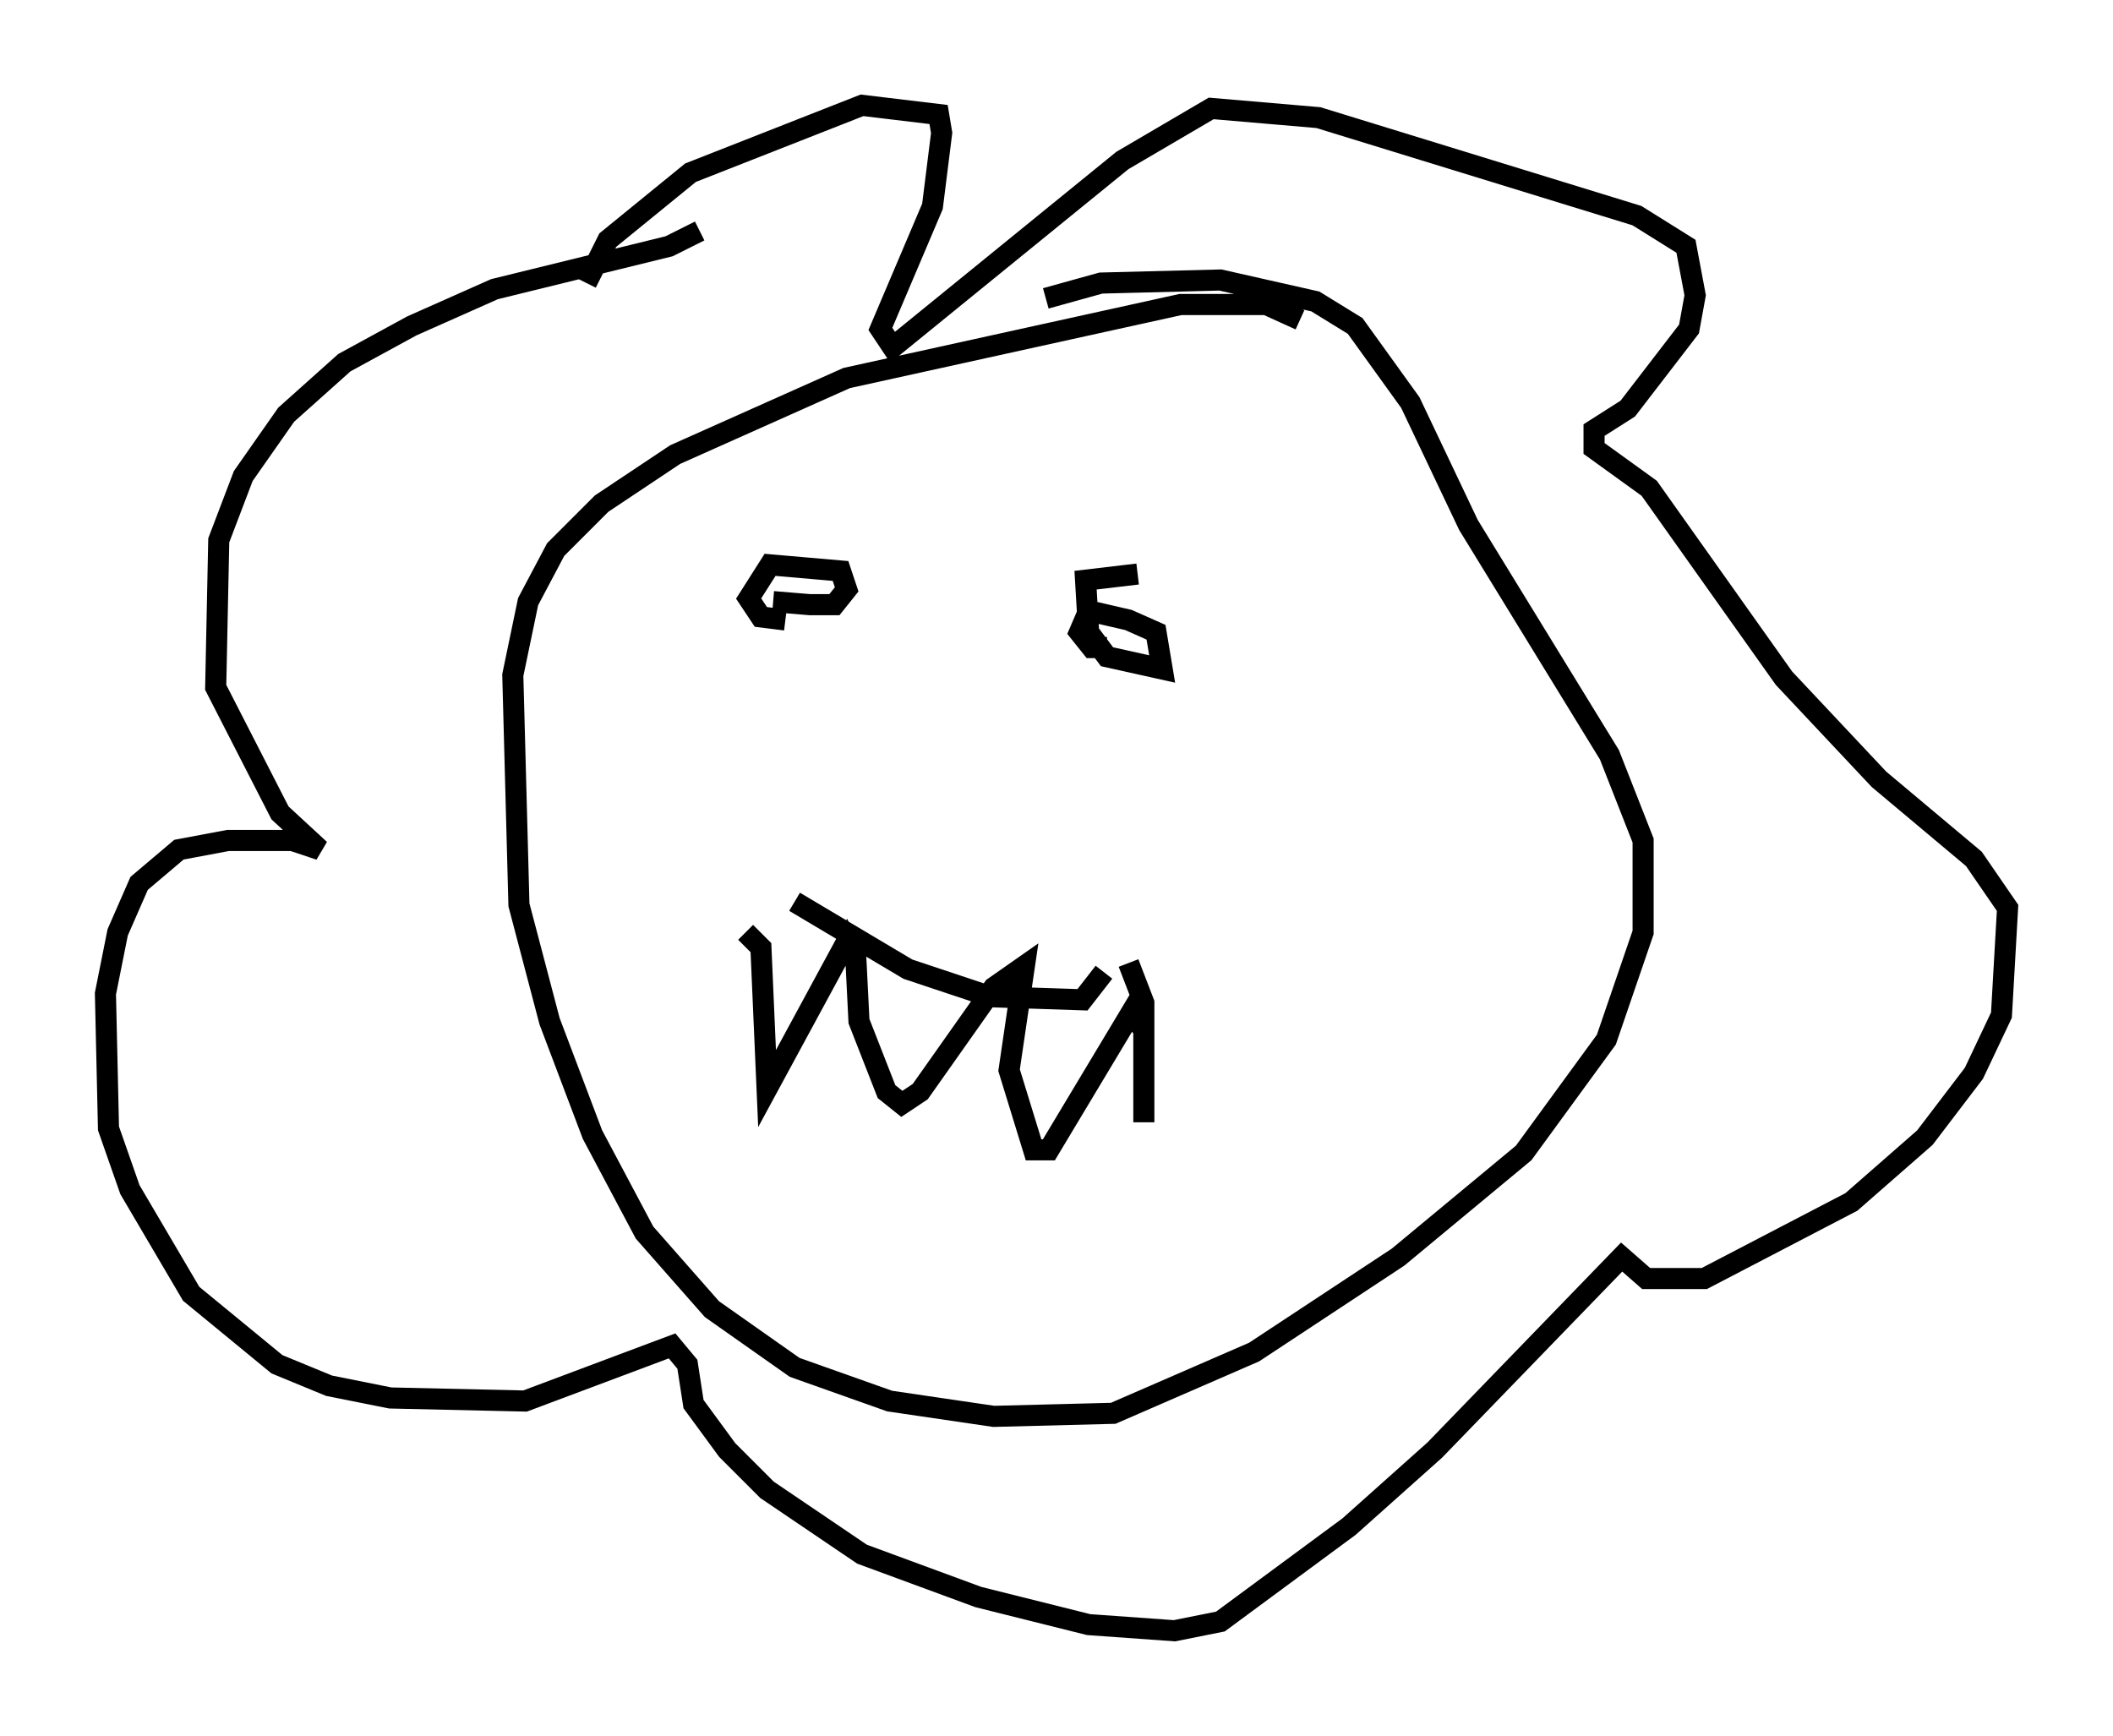 <?xml version="1.0" encoding="utf-8" ?>
<svg baseProfile="full" height="82.335" version="1.1" width="100.201" xmlns="http://www.w3.org/2000/svg" xmlns:ev="http://www.w3.org/2001/xml-events" xmlns:xlink="http://www.w3.org/1999/xlink"><defs /><rect fill="white" height="82.335" width="100.201" x="0" y="0" /><path d="M33.033, 26.642 m3.631, 1.888 l1.743, 0.145 1.162, 0.0 l0.581, -0.726 -0.291, -0.872 l-3.341, -0.291 -1.017, 1.598 l0.581, 0.872 1.162, 0.145 m16.704, -2.179 l-2.469, 0.291 0.145, 2.469 l0.872, 1.162 2.615, 0.581 l-0.291, -1.743 -1.307, -0.581 l-1.888, -0.436 -0.436, 1.017 l0.581, 0.726 0.726, 0.0 m-14.816, 12.056 l5.374, 3.196 3.922, 1.307 l4.358, 0.145 1.017, -1.307 m9.296, -30.938 l-1.598, -0.726 -4.067, 0.0 l-15.832, 3.486 -8.134, 3.631 l-3.486, 2.324 -2.179, 2.179 l-1.307, 2.469 -0.726, 3.486 l0.291, 10.894 1.453, 5.52 l2.034, 5.374 2.469, 4.648 l3.196, 3.631 3.922, 2.76 l4.503, 1.598 4.939, 0.726 l5.665, -0.145 6.682, -2.905 l6.827, -4.503 5.955, -4.939 l3.922, -5.374 1.743, -5.084 l0.0, -4.358 -1.598, -4.067 l-6.682, -10.894 -2.76, -5.81 l-2.615, -3.631 -1.888, -1.162 l-4.503, -1.017 -5.665, 0.145 l-2.615, 0.726 m-16.413, -3.196 l-1.453, 0.726 -8.279, 2.034 l-3.922, 1.743 -3.196, 1.743 l-2.76, 2.469 -2.034, 2.905 l-1.162, 3.05 -0.145, 6.972 l3.05, 5.955 1.888, 1.743 l-1.307, -0.436 -3.05, 0.0 l-2.324, 0.436 -1.888, 1.598 l-1.017, 2.324 -0.581, 2.905 l0.145, 6.391 1.017, 2.905 l2.905, 4.939 4.067, 3.341 l2.469, 1.017 2.905, 0.581 l6.391, 0.145 6.972, -2.615 l0.726, 0.872 0.291, 1.888 l1.598, 2.179 1.888, 1.888 l4.503, 3.05 5.52, 2.034 l5.229, 1.307 4.067, 0.291 l2.179, -0.436 6.101, -4.503 l4.067, -3.631 8.86, -9.151 l1.162, 1.017 2.76, 0.0 l6.972, -3.631 3.486, -3.05 l2.324, -3.05 1.307, -2.76 l0.291, -5.084 -1.598, -2.324 l-4.503, -3.777 -4.503, -4.793 l-6.391, -9.006 -2.615, -1.888 l0.0, -0.872 1.598, -1.017 l2.905, -3.777 0.291, -1.598 l-0.436, -2.324 -2.324, -1.453 l-15.106, -4.648 -5.084, -0.436 l-4.212, 2.469 -10.894, 8.86 l-0.581, -0.872 2.469, -5.81 l0.436, -3.486 -0.145, -0.872 l-3.631, -0.436 -8.134, 3.196 l-3.922, 3.196 -1.017, 2.034 m7.553, 30.793 l0.726, 0.726 0.291, 6.682 l3.777, -6.972 0.436, 0.872 l0.145, 2.905 1.307, 3.341 l0.726, 0.581 0.872, -0.581 l3.486, -4.939 1.453, -1.017 l-0.726, 4.939 1.162, 3.777 l0.726, 0.0 3.922, -6.536 l0.581, 0.872 0.0, 4.358 l0.0, -5.665 -0.726, -1.888 " fill="none" stroke="black" stroke-width="1" /></svg>